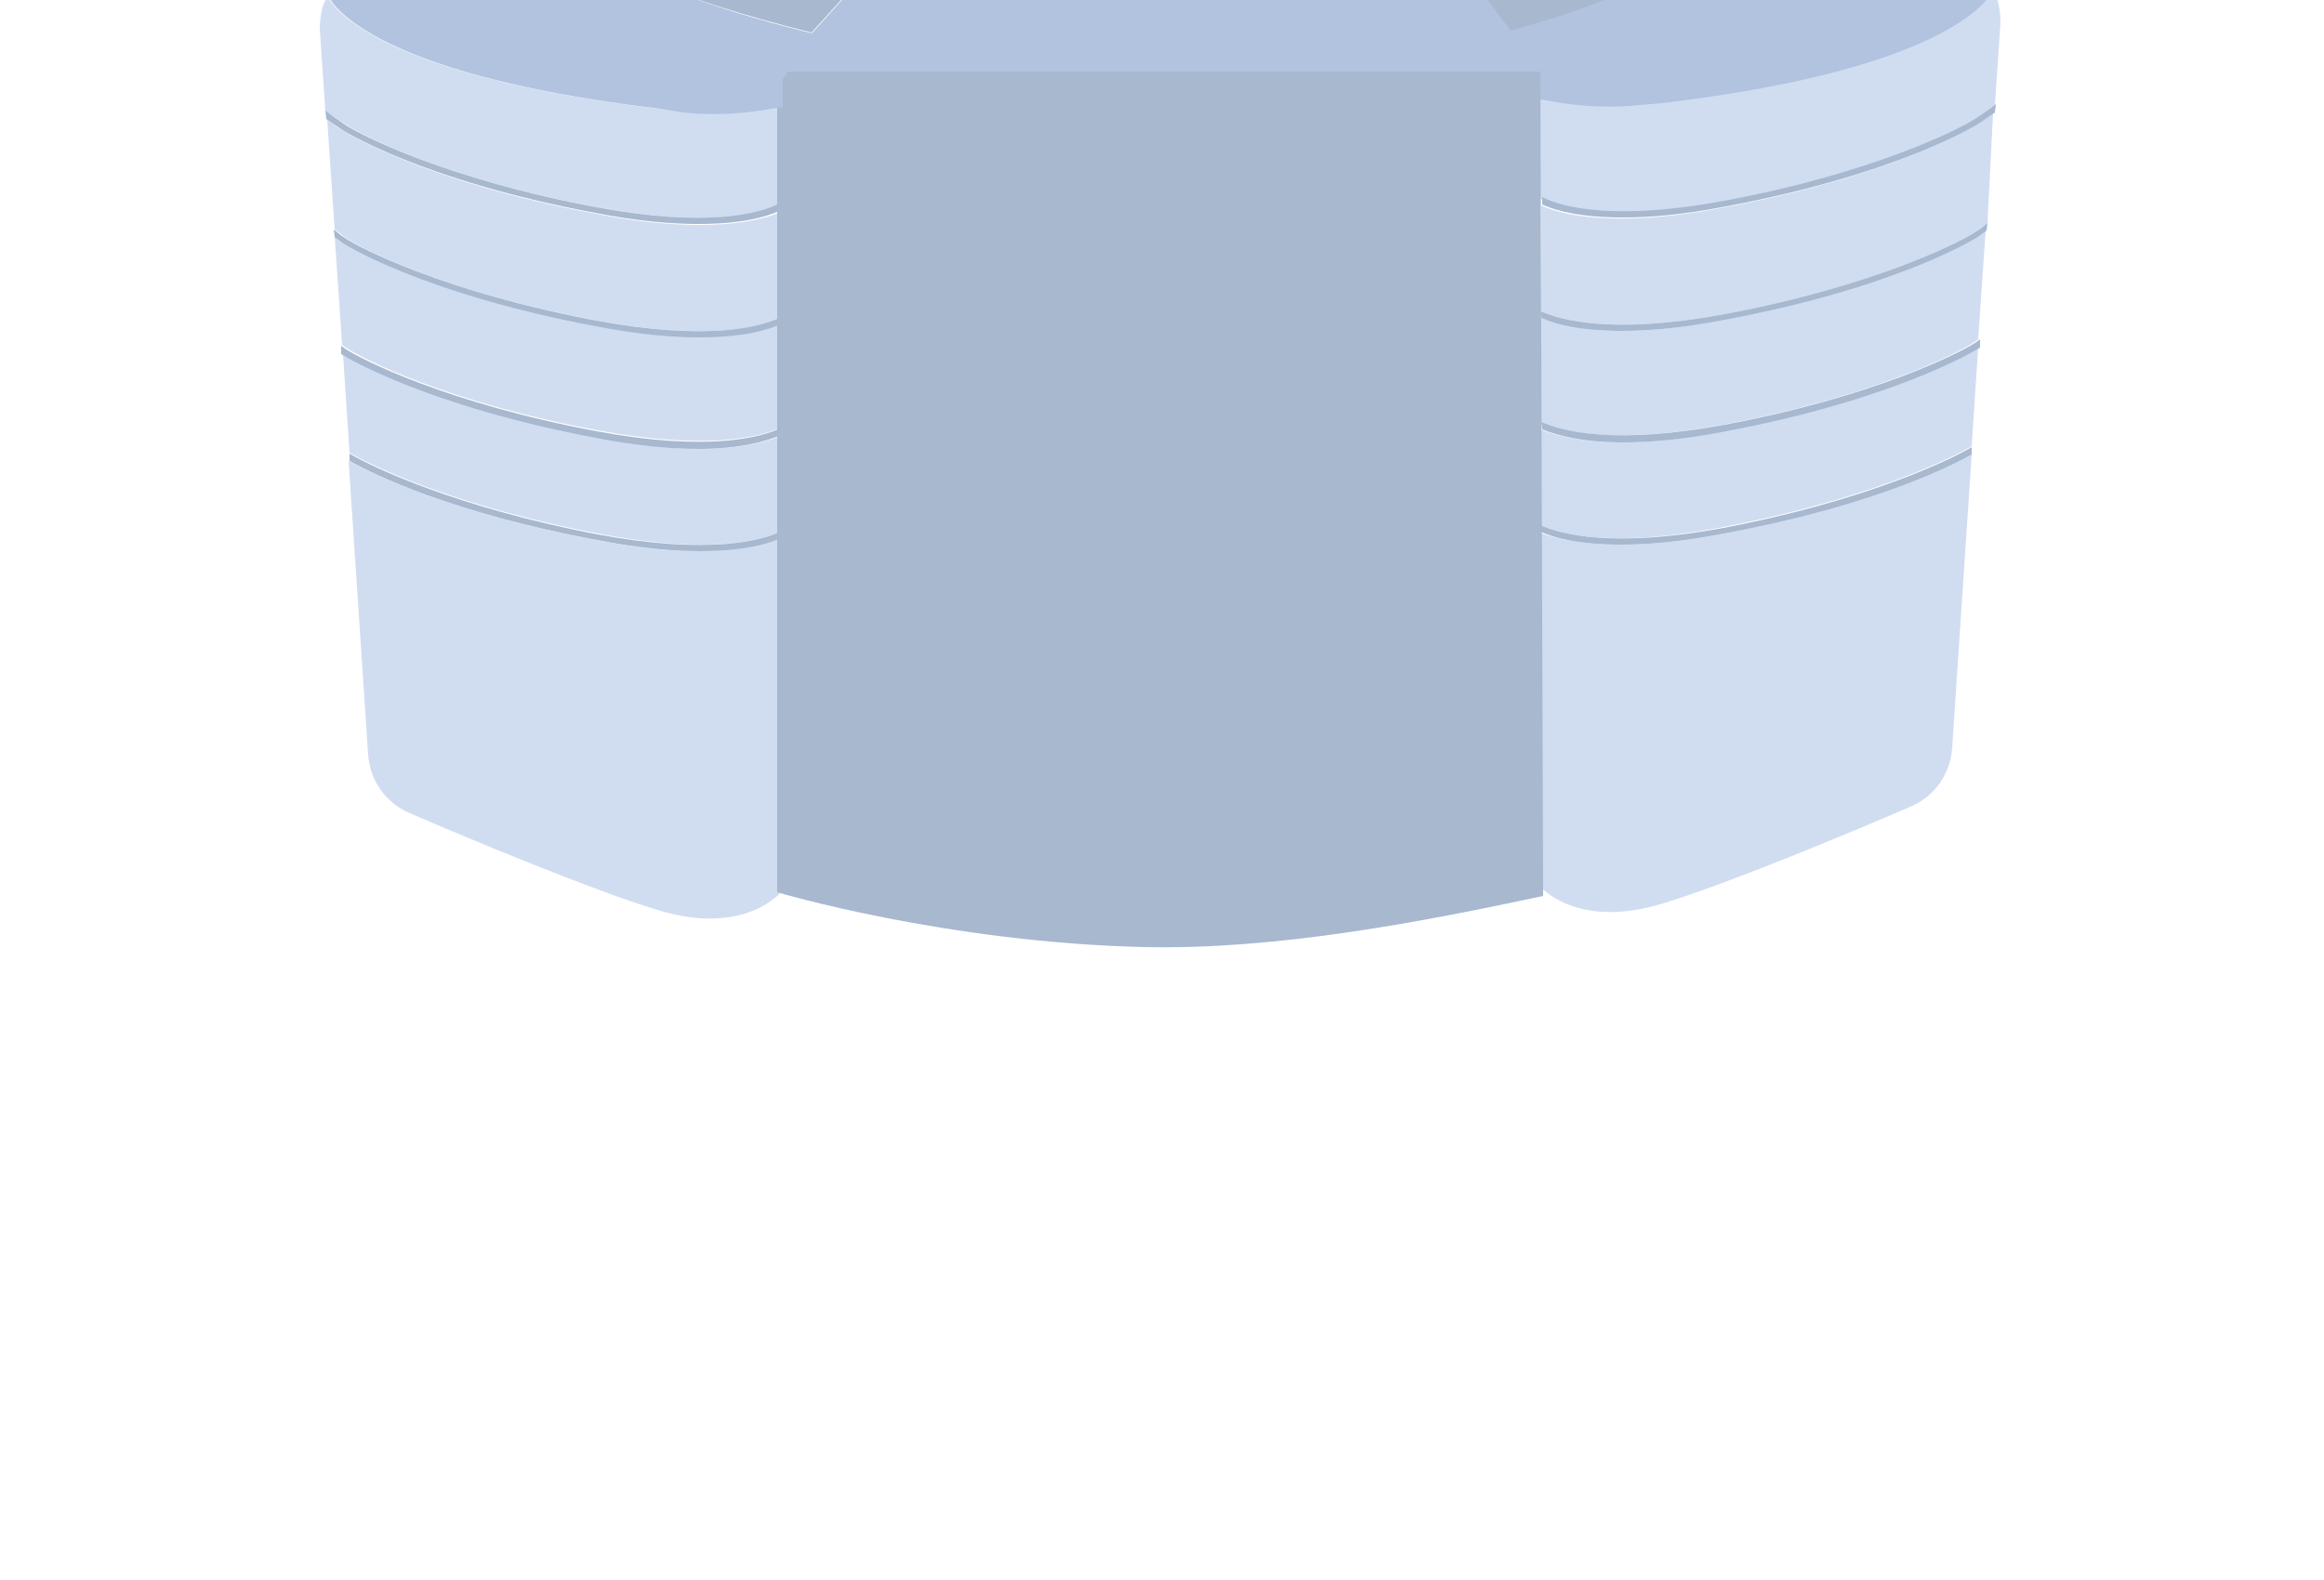 <?xml version="1.0" encoding="utf-8"?>
<!-- Generator: Adobe Illustrator 21.1.0, SVG Export Plug-In . SVG Version: 6.00 Build 0)  -->
<svg version="1.1" id="Layer_1" xmlns="http://www.w3.org/2000/svg" xmlns:xlink="http://www.w3.org/1999/xlink" x="0px" y="0px"
	 viewBox="0 30 250 170" style="enable-background:new 0 0 250 141;" xml:space="preserve">
<style type="text/css">
	.st0{fill:#D0DDF1;}
	.st1{fill:#A7B8CF;}
	.st2{fill:#B1C3DE;}
</style>
<path class="st0" d="M37.2,43.4c1.6,1.1,10.9,5.9,27.1,8.9C76.1,54.5,81.7,53,83.9,52V41.3l-2.4,0.4c-2.7,0.4-5.6,0.5-8.3,0.2
	l-2.3-0.2c-32.3-3.8-35.6-12-35.6-12c-0.9,0.7-0.9,3.4-0.9,3.4l0.6,8.9C35.7,42.4,36.4,42.9,37.2,43.4z"/>
<path class="st0" d="M75.2,66.2c-2.9,0-6.6-0.3-11.1-1.2c-18.8-3.5-27.3-9-27.3-9c-0.3-0.2-0.5-0.4-0.8-0.6l0.8,11.7
	c0.1,0.1,0.3,0.2,0.4,0.3c1.6,1.1,10.9,5.9,27.1,8.9c11.8,2.2,17.5,0.7,19.7-0.3V64.8C82.4,65.5,79.7,66.2,75.2,66.2z"/>
<path class="st0" d="M84,87.2V76.9c-1.5,0.6-4.3,1.4-8.7,1.4c-2.9,0-6.6-0.3-11.1-1.2c-18-3.4-26.6-8.5-27.3-9l0.7,10.6
	c2.3,1.4,11.5,5.8,26.7,8.7C76.1,89.7,81.8,88.2,84,87.2z"/>
<g>
	<path class="st1" d="M83.9,76.1c-2.2,1-7.9,2.5-19.7,0.3c-16.1-3-25.5-7.8-27.1-8.9c-0.1-0.1-0.3-0.2-0.4-0.3l0,0.9
		c0.8,0.5,9.4,5.6,27.3,9c4.6,0.9,8.2,1.2,11.1,1.2c4.5,0,7.2-0.8,8.7-1.4L83.9,76.1z"/>
</g>
<path class="st0" d="M75.2,89.3c-2.9,0-6.6-0.3-11.1-1.2c-15.5-2.9-24-7.1-26.6-8.5l2.1,31.6c0.2,2.8,1.9,5.2,4.5,6.3
	c6.7,2.9,19.7,8.3,26.6,10.4c9.4,2.9,13.3-1.9,13.3-1.9V87.9C82.4,88.6,79.7,89.3,75.2,89.3z"/>
<g>
	<path class="st1" d="M84,87.2c-2.2,1-7.9,2.5-19.7,0.3c-15.2-2.9-24.4-7.3-26.7-8.7l0,0.8c2.5,1.4,11,5.6,26.6,8.5
		c4.6,0.9,8.2,1.2,11.1,1.2c4.5,0,7.2-0.7,8.7-1.4L84,87.2z"/>
</g>
<path class="st0" d="M75.2,54.2c-2.9,0-6.6-0.3-11.1-1.2c-18.8-3.5-27.3-9-27.3-9c-0.7-0.4-1.2-0.9-1.6-1.1l0.8,11.8
	c0.3,0.2,0.8,0.6,1.2,0.9c1.6,1.1,10.9,5.9,27.1,8.9c11.8,2.2,17.5,0.7,19.7-0.3V52.8C82.4,53.5,79.7,54.2,75.2,54.2z"/>
<g>
	<path class="st1" d="M36,55.5c0.2,0.2,0.5,0.3,0.8,0.6c0.1,0.1,8.6,5.5,27.3,9c4.6,0.9,8.2,1.2,11.1,1.2c4.5,0,7.2-0.7,8.7-1.4
		l0-0.7c-2.2,1-7.9,2.5-19.7,0.3c-16.1-3-25.5-7.8-27.1-8.9c-0.5-0.3-0.9-0.7-1.2-0.9L36,55.5L36,55.5L36,55.5z"/>
</g>
<path class="st1" d="M64.2,52.3c-16.1-3-25.5-7.8-27.1-8.9c-0.7-0.5-1.5-1-2.1-1.5l0.1,0.9c0.4,0.3,0.9,0.6,1.6,1.1
	c0.1,0.1,8.6,5.5,27.3,9c4.6,0.9,8.2,1.2,11.1,1.2c4.5,0,7.2-0.7,8.7-1.4l0-0.8C81.7,53,76,54.5,64.2,52.3z"/>
<path class="st0" d="M212.5,42.8c-1.6,1.1-10.9,5.9-27.1,8.9c-11.8,2.2-17.5,0.7-19.7-0.3V40.6l2.4,0.4c2.7,0.4,5.6,0.5,8.3,0.2
	l2.3-0.2c32.3-3.8,35.6-12,35.6-12c0.9,0.7,0.9,3.4,0.9,3.4l-0.6,8.9C214.1,41.7,213.3,42.2,212.5,42.8z"/>
<path class="st0" d="M174.4,65.6c2.9,0,6.6-0.3,11.1-1.2c18.8-3.5,27.3-9,27.3-9c0.3-0.2,0.6-0.4,0.8-0.6l-0.8,11.7
	c-0.1,0.1-0.3,0.2-0.4,0.3c-1.6,1.1-10.9,5.9-27.1,8.9c-11.8,2.2-17.5,0.7-19.7-0.3V64.1C167.2,64.8,170,65.6,174.4,65.6z"/>
<path class="st0" d="M165.7,86.5V76.2c1.5,0.6,4.3,1.4,8.7,1.4c2.9,0,6.6-0.3,11.1-1.2c18-3.4,26.6-8.5,27.3-9l-0.7,10.6
	c-2.3,1.4-11.5,5.8-26.7,8.7C173.6,89,167.9,87.5,165.7,86.5z"/>
<path class="st0" d="M174.4,88.6c2.9,0,6.6-0.3,11.1-1.2c15.5-2.9,24-7.1,26.6-8.5l-2.1,31.6c-0.2,2.8-1.9,5.2-4.5,6.3
	c-6.7,2.9-19.7,8.3-26.6,10.4c-9.4,2.9-13.3-1.9-13.3-1.9V87.3C167.2,87.9,170,88.6,174.4,88.6z"/>
<path class="st0" d="M174.4,53.5c2.9,0,6.6-0.3,11.1-1.2c18.8-3.5,27.3-9,27.3-9c0.7-0.4,1.2-0.9,1.6-1.1L213.8,54
	c-0.3,0.2-0.8,0.6-1.2,0.9c-1.6,1.1-10.9,5.9-27.1,8.9c-11.8,2.2-17.5,0.7-19.7-0.3V52.1C167.2,52.8,170,53.5,174.4,53.5z"/>
<g>
	<path class="st1" d="M165.8,75.4c2.2,1,7.9,2.5,19.7,0.3c16.1-3,25.5-7.8,27.1-8.9c0.1-0.1,0.3-0.2,0.4-0.3l0,0.9
		c-0.8,0.5-9.4,5.6-27.3,9c-4.6,0.9-8.2,1.2-11.1,1.2c-4.5,0-7.2-0.8-8.7-1.4L165.8,75.4z"/>
</g>
<g>
	<path class="st1" d="M165.7,86.5c2.2,1,7.9,2.5,19.7,0.3c15.2-2.9,24.4-7.3,26.7-8.7l0,0.8c-2.5,1.4-11,5.6-26.6,8.5
		c-4.6,0.9-8.2,1.2-11.1,1.2c-4.5,0-7.2-0.7-8.7-1.4L165.7,86.5z"/>
</g>
<g>
	<path class="st1" d="M213.7,54.8c-0.2,0.2-0.5,0.3-0.8,0.6c-0.1,0.1-8.6,5.5-27.3,9c-4.6,0.9-8.2,1.2-11.1,1.2
		c-4.5,0-7.2-0.7-8.7-1.4l0-0.7c2.2,1,7.9,2.5,19.7,0.3c16.1-3,25.5-7.8,27.1-8.9c0.5-0.3,0.9-0.7,1.2-0.9L213.7,54.8L213.7,54.8
		L213.7,54.8z"/>
</g>
<path class="st1" d="M185.5,51.6c16.1-3,25.5-7.8,27.1-8.9c0.7-0.5,1.5-1,2.1-1.5l-0.1,0.9c-0.4,0.3-0.9,0.6-1.6,1.1
	c-0.1,0.1-8.6,5.5-27.3,9c-4.6,0.9-8.2,1.2-11.1,1.2c-4.5,0-7.2-0.7-8.7-1.4l0-0.8C168,52.3,173.7,53.8,185.5,51.6z"/>
<g>
	<path class="st2" d="M175.1,19.6c0.2,0.1,0.3,0.2,0.4,0.4l0,0l0,0.1c0.1,0.2,0.1,0.3,0,0.5l-0.2,8.4c-4.4,1.6-8.8,2.8-13.2,3.9
		l3.6,4.8c0,0,0,0,0,0l0,3l2.4,0.4c2.7,0.4,5.6,0.5,8.3,0.2l2.3-0.2c32.3-3.8,35.6-12,35.6-12c0.1-0.2-0.5-2-2.7-3
		c-15.9-6.8-36.9-8.9-50.7-9.6C169.3,17.4,173.3,18.8,175.1,19.6z"/>
	<path class="st1" d="M103,10.5l0.3,12.1c0,0,21.6,5.9,46,0V10.8L103,10.5z"/>
	<path class="st2" d="M175.1,19.6c-2.5-1.1-9-3.2-25.7-4.2v7.1c-24.4,5.9-46,0-46,0l-0.2-6.8c-10.9,0.7-22.5,2.1-28.3,4.5
		c-0.7,0.3-0.6,1.2,0.1,1.4c9.5,2.4,53.9,12.8,100.1-0.8C175.7,20.8,175.8,19.9,175.1,19.6z"/>
	<path class="st2" d="M83.6,37.7l7.6-8.4h68.4l6.2,8.4C165.7,37.7,83.9,37.7,83.6,37.7z"/>
	<g>
		<path class="st1" d="M175,20.9c-46.2,13.5-90.6,3.2-100.1,0.8c-0.6-0.1-0.7-0.2-0.7-0.2l0.2,8.2c0,0,4.8,1.8,12.9,3.8l3.8-4.2
			h68.4l3,4c4.3-1.2,8.6-2.6,12.8-4.4l0.2-8.4C175.4,20.7,175.2,20.9,175,20.9z"/>
	</g>
	<path class="st1" d="M83.6,37.7V126c0,0,18.1,5.4,39.5,5.9c14.3,0.3,29.8-2.7,42.9-5.5l-0.3-88.7C165.7,37.7,84.3,37.7,83.6,37.7z"
		/>
	<path class="st2" d="M74.8,20.4c-0.2,0.1-0.3,0.2-0.4,0.4l0,0l0,0.1c-0.1,0.2-0.1,0.3,0,0.5l0.2,8.4c4.4,1.6,8.8,2.8,13.2,3.9
		l-3.6,4.8c0,0,0,0,0,0l0,3l-2.4,0.4c-2.7,0.4-5.6,0.5-8.3,0.2L71,41.7c-32.3-3.8-35.6-12-35.6-12c-0.1-0.2,0.5-2,2.7-3
		c15.9-6.8,36.9-8.9,50.7-9.6C80.5,18.2,76.6,19.6,74.8,20.4z"/>
</g>
</svg>
